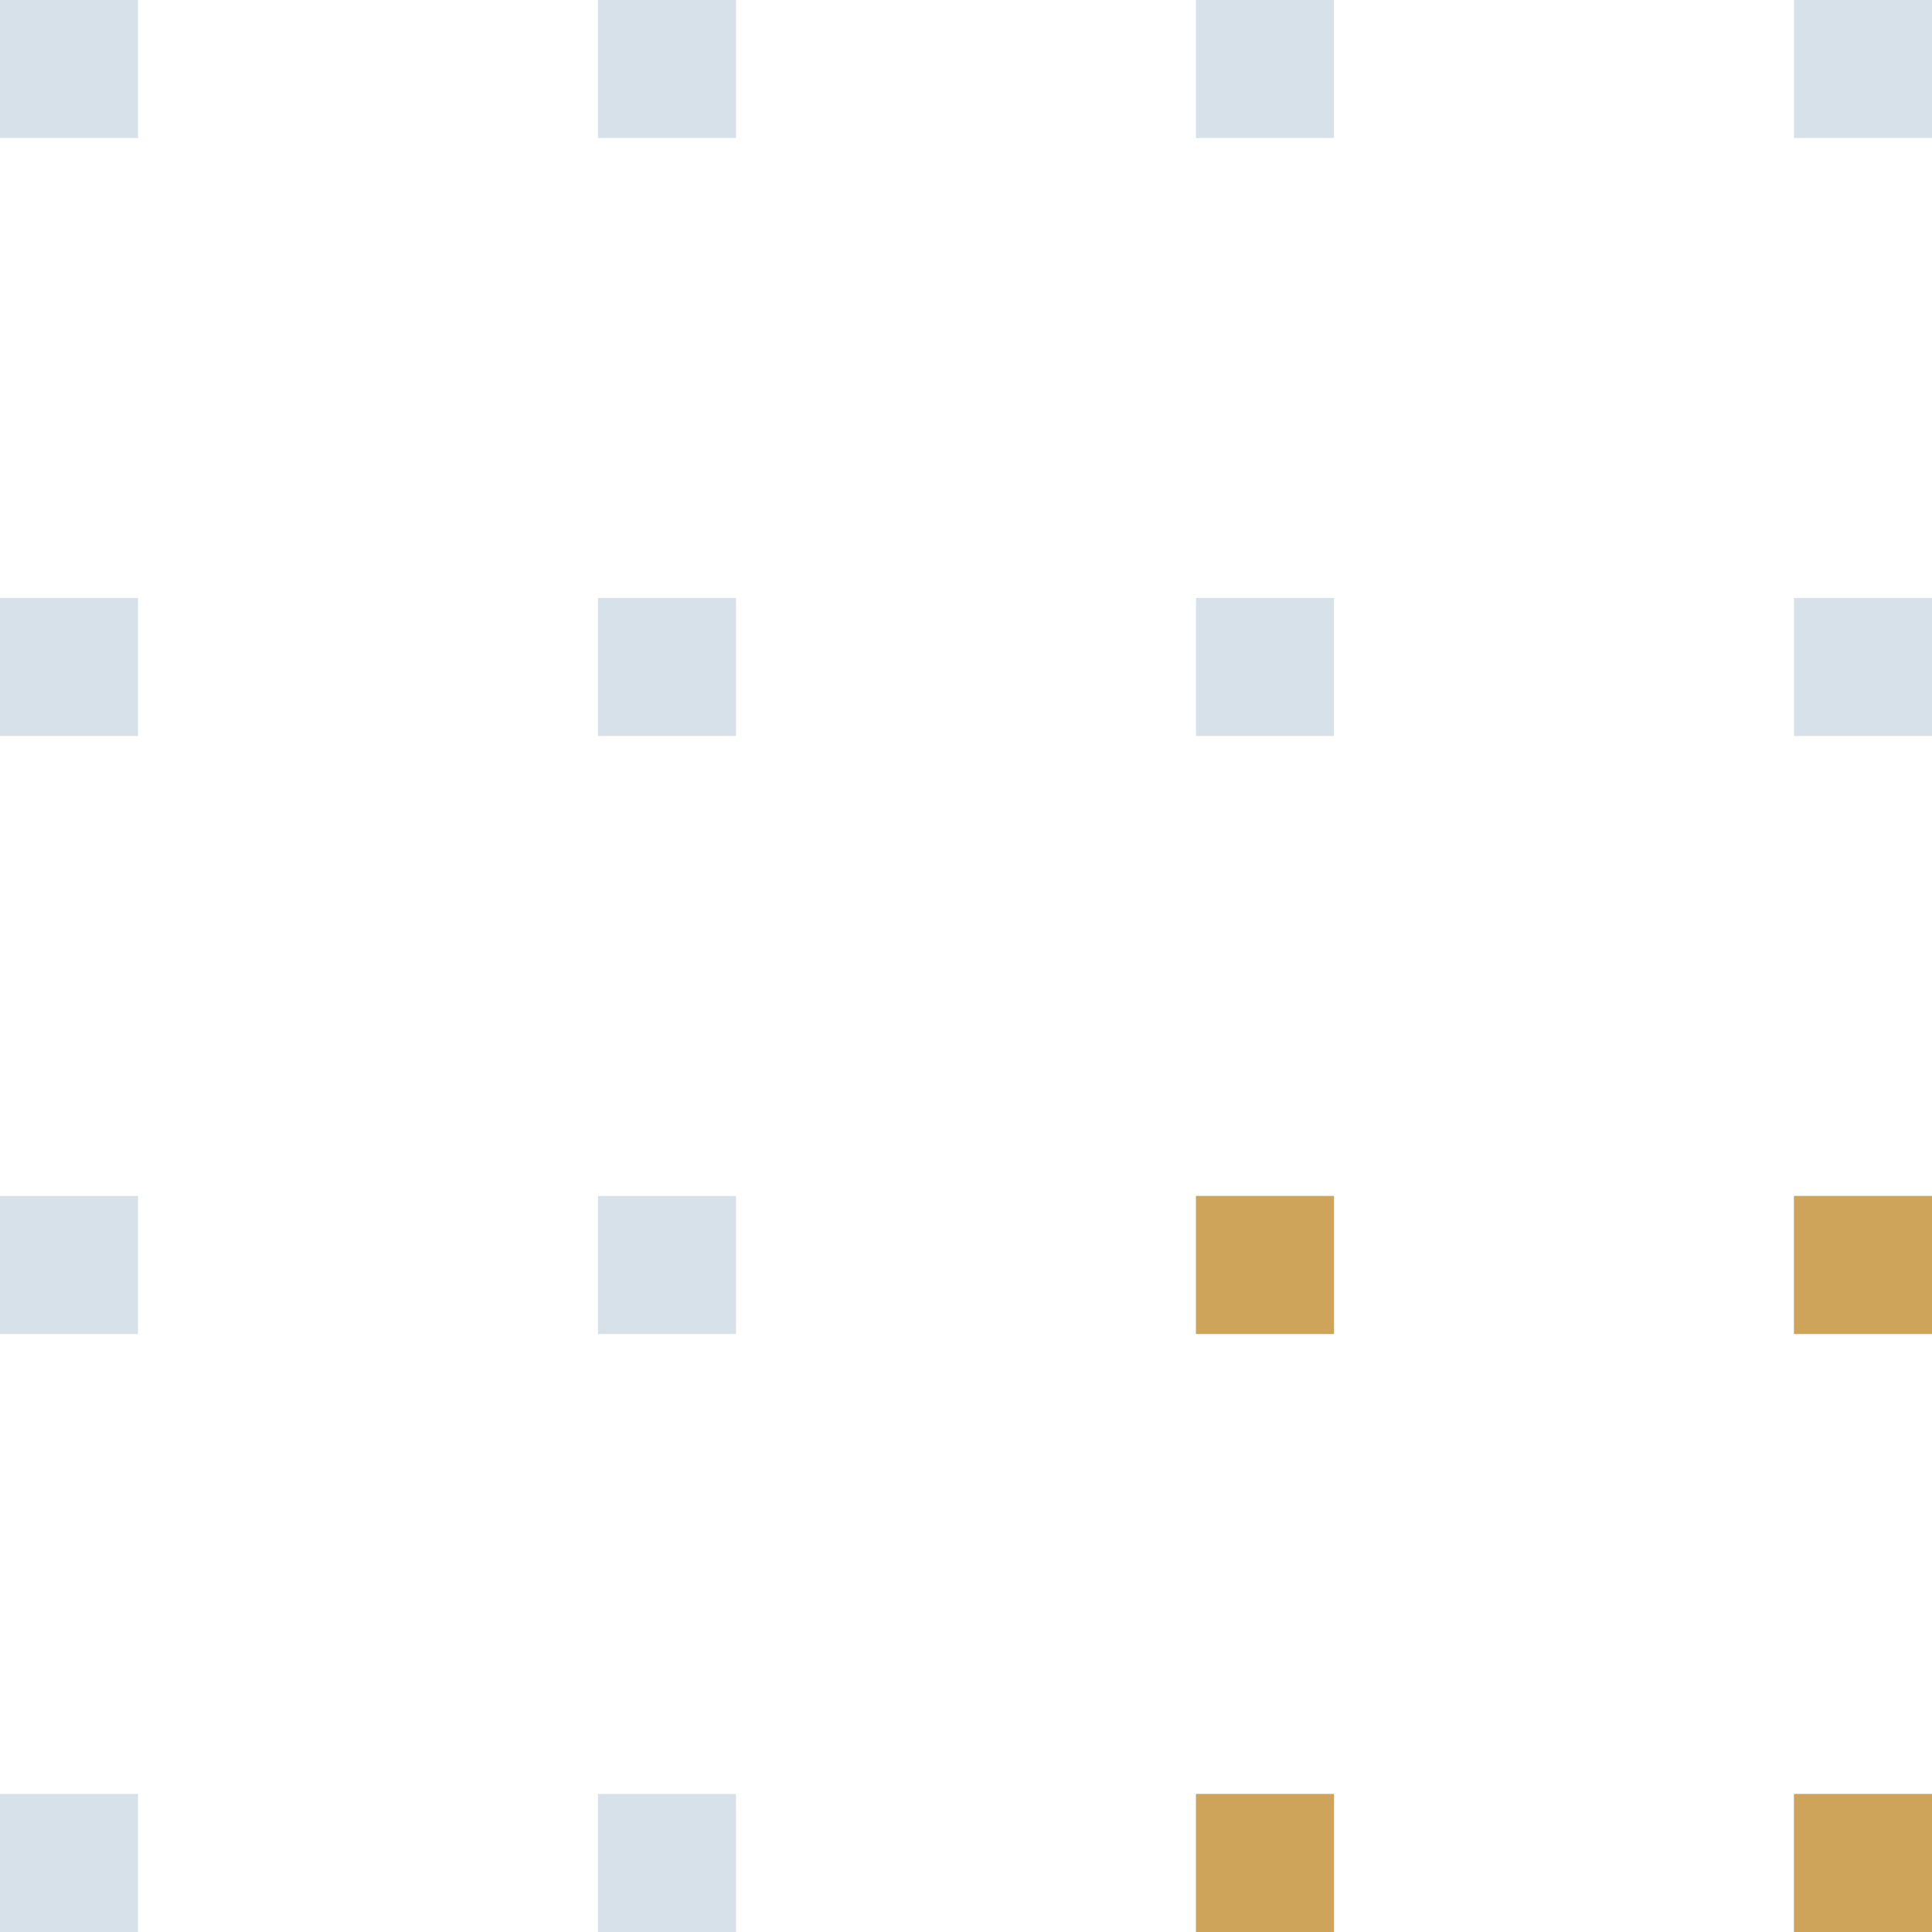 <svg width="42" height="42" viewBox="0 0 42 42" fill="none" xmlns="http://www.w3.org/2000/svg">
<path d="M0 0H3V3H0V0Z" fill="#D7E1EA"/>
<path d="M13 0H16V3H13V0Z" fill="#D7E1EA"/>
<path d="M26 0H29V3H26V0Z" fill="#D7E1EA"/>
<path d="M39 0H42V3H39V0Z" fill="#D7E1EA"/>
<path d="M0 13H3V16H0V13Z" fill="#D7E1EA"/>
<path d="M13 13H16V16H13V13Z" fill="#D7E1EA"/>
<path d="M26 13H29V16H26V13Z" fill="#D7E1EA"/>
<path d="M39 13H42V16H39V13Z" fill="#D7E1EA"/>
<path d="M0 26H3V29H0V26Z" fill="#D7E1EA"/>
<path d="M13 26H16V29H13V26Z" fill="#D7E1EA"/>
<path d="M26 26H29V29H26V26Z" fill="#D7E1EA"/>
<path d="M39 26H42V29H39V26Z" fill="#D7E1EA"/>
<path d="M0 39H3V42H0V39Z" fill="#D7E1EA"/>
<path d="M13 39H16V42H13V39Z" fill="#D7E1EA"/>
<path d="M26 39H29V42H26V39Z" fill="#D7E1EA"/>
<path d="M39 39H42V42H39V39Z" fill="#D7E1EA"/>
<path d="M26 26H29V29H26V26Z" fill="#CEA45B"/>
<path d="M39 26H42V29H39V26Z" fill="#CEA45B"/>
<path d="M26 39H29V42H26V39Z" fill="#CEA45B"/>
<path d="M39 39H42V42H39V39Z" fill="#CEA45B"/>
</svg>
